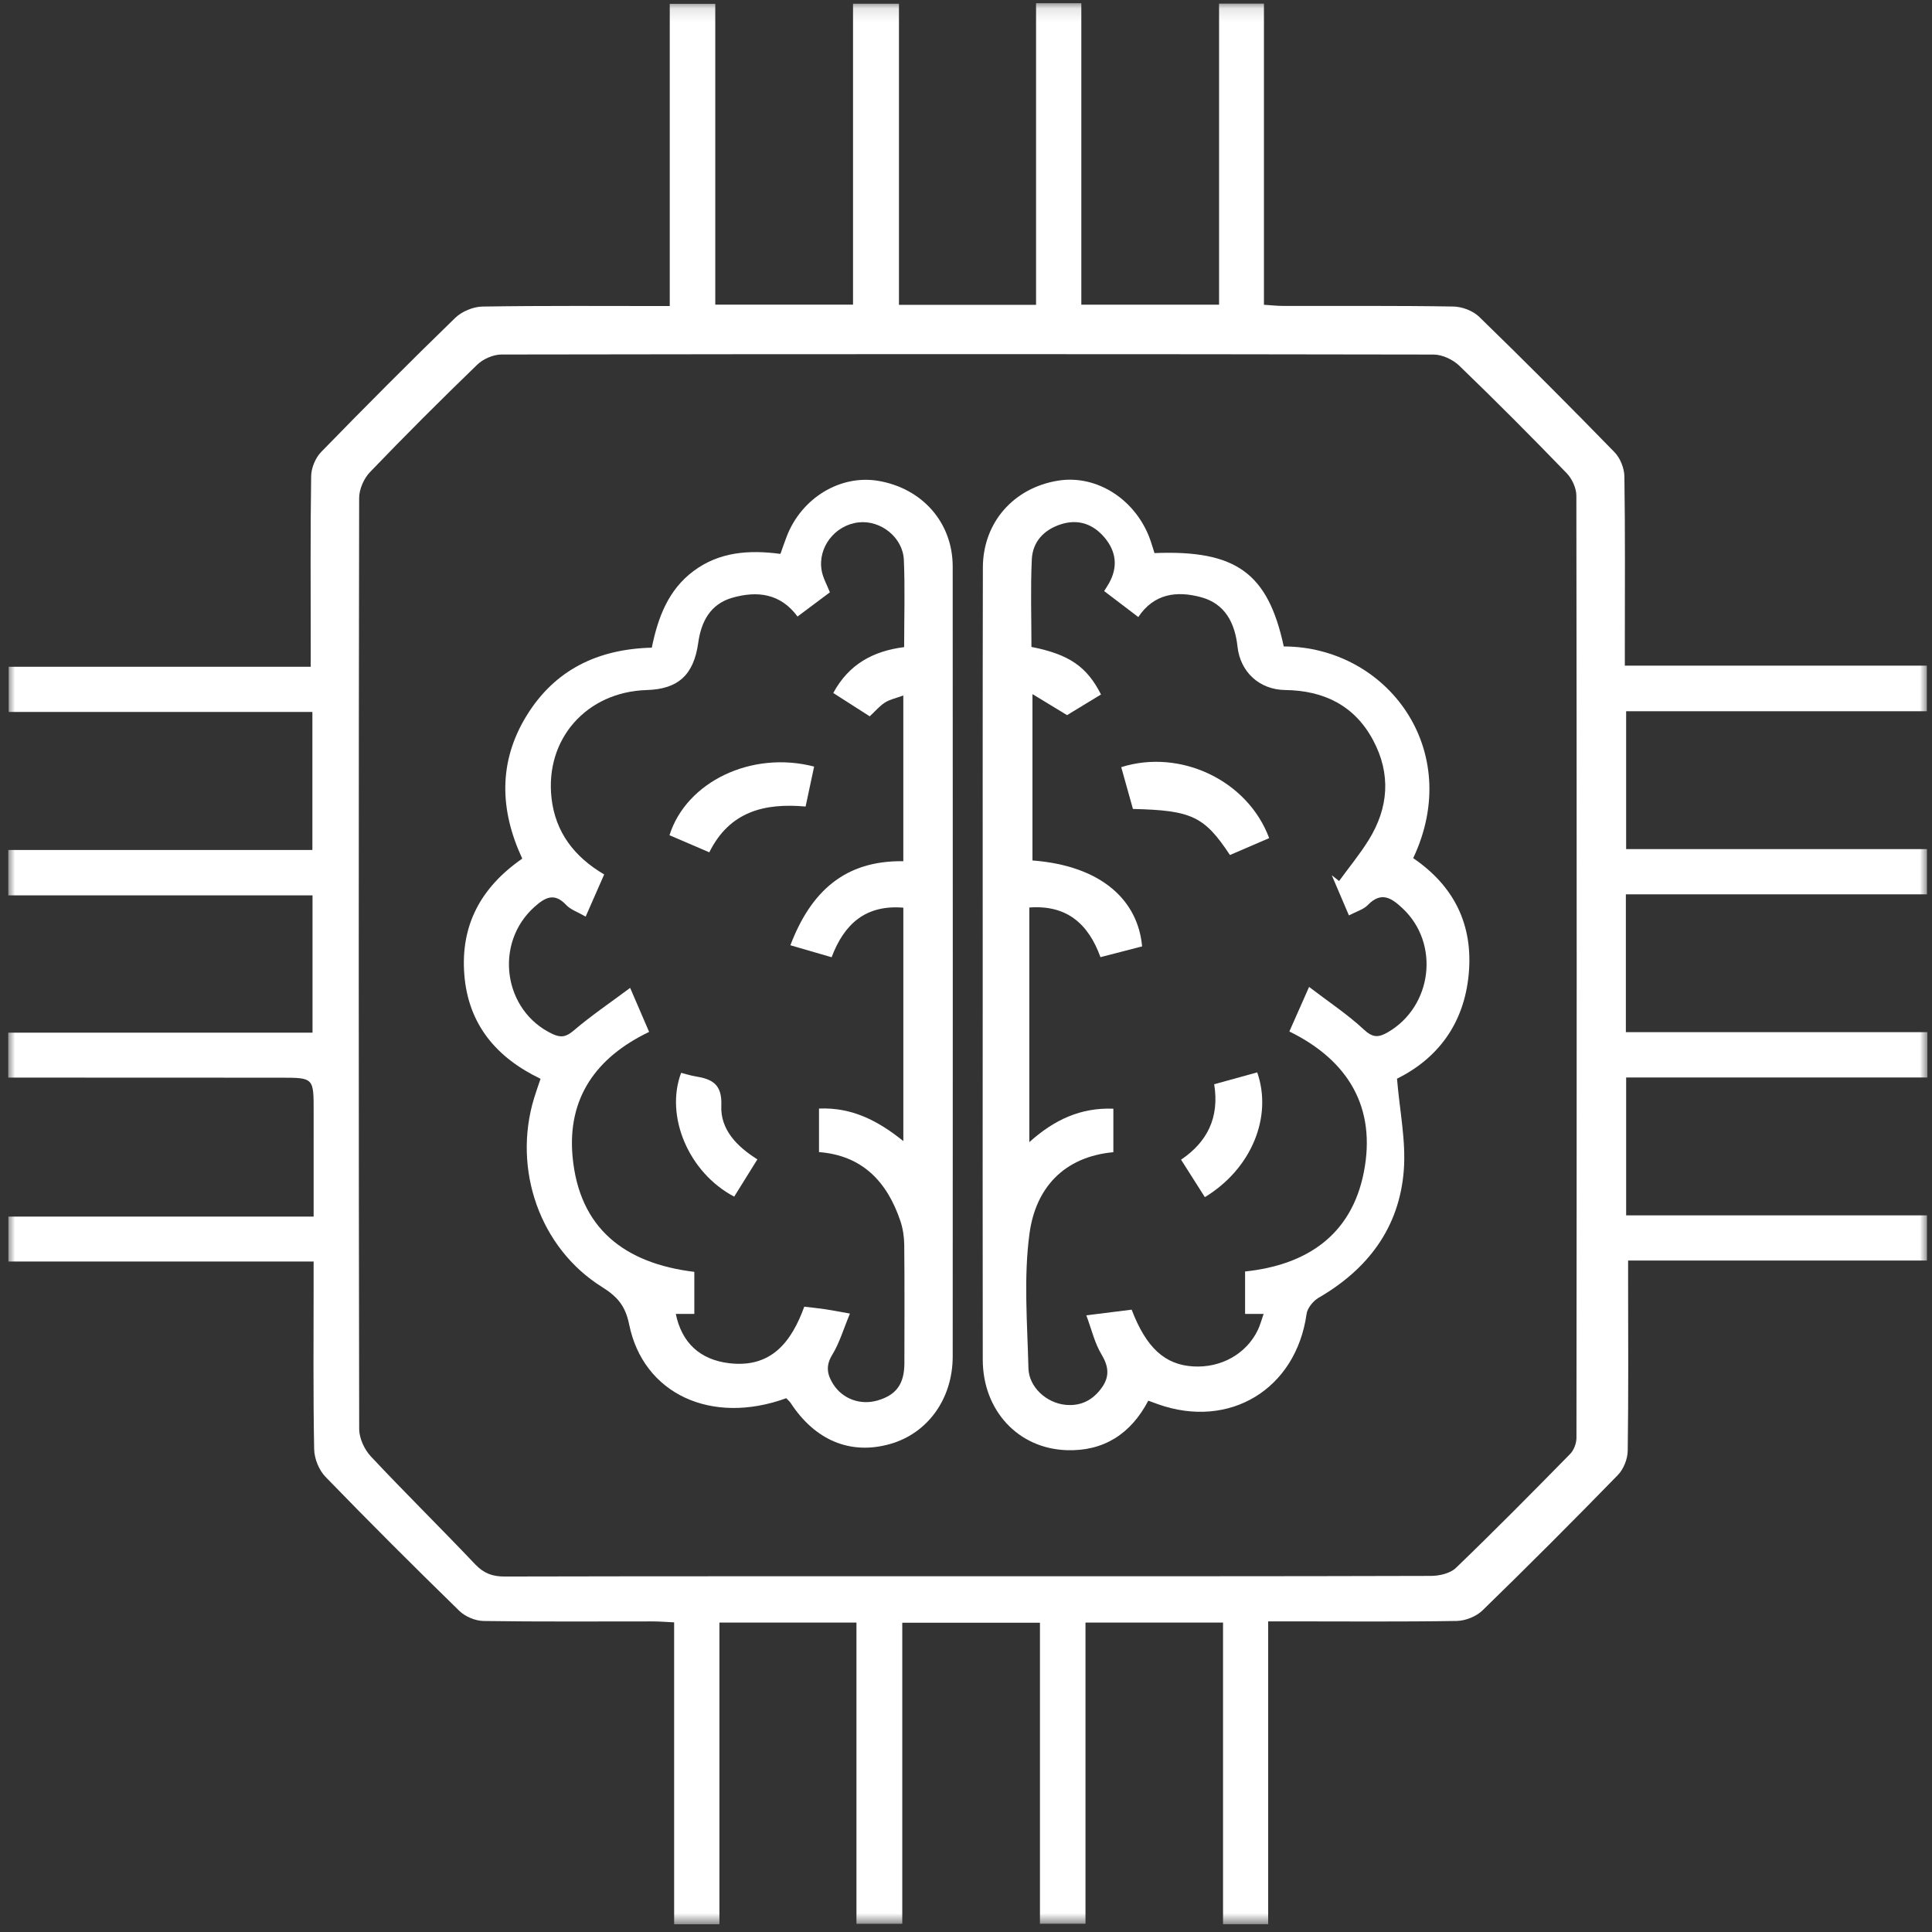 <?xml version="1.0" encoding="UTF-8"?>
<svg width="143px" height="143px" viewBox="0 0 143 143" version="1.1" xmlns="http://www.w3.org/2000/svg" xmlns:xlink="http://www.w3.org/1999/xlink">
    <rect x="0" y="0" width="143" height="143" fill="#333333" stroke="none"/>
    <!-- Generator: Sketch 48.2 (47327) - http://www.bohemiancoding.com/sketch -->
    <title>brain</title>
    <desc>Created with Sketch.</desc>
    <defs>
        <polygon id="path-1" points="142.05 0.116 142.05 142.307 0 142.307 0 0.116"></polygon>
    </defs>
    <g id="arch-graph" stroke="none" stroke-width="1" fill="none" fill-rule="evenodd" transform="translate(-317, -39)">
        <g id="Group">
            <g id="brain" transform="translate(317, 38)">
                <g id="Page-1" transform="translate(0.609, 0.529)">
                    <g id="Group-3" transform="translate(0, 0.592)">
                        <mask id="mask-2" fill="white">
                            <use xlink:href="#path-1"></use>
                        </mask>
                        <g id="Clip-2"></g>
                        <path d="M70.879,116.547 C82.353,116.547 93.829,116.557 105.303,116.522 C105.93,116.52 106.729,116.338 107.153,115.93 C110.02,113.171 112.819,110.339 115.606,107.497 C115.884,107.215 116.073,106.711 116.075,106.311 C116.097,83.062 116.101,59.812 116.068,36.563 C116.066,36.001 115.746,35.31 115.347,34.899 C112.741,32.205 110.096,29.544 107.398,26.944 C106.927,26.489 106.139,26.123 105.498,26.122 C82.501,26.08 59.505,26.081 36.509,26.119 C35.904,26.12 35.157,26.444 34.718,26.868 C32.022,29.473 29.368,32.124 26.771,34.829 C26.321,35.298 25.975,36.093 25.974,36.738 C25.934,59.709 25.934,82.681 25.977,105.652 C25.978,106.336 26.363,107.167 26.84,107.677 C29.371,110.378 32.012,112.975 34.56,115.662 C35.193,116.329 35.834,116.569 36.733,116.568 C48.114,116.541 59.496,116.551 70.879,116.547 L70.879,116.547 Z M93.257,142.302 L89.916,142.302 L89.916,119.975 L79.735,119.975 L79.735,142.267 L76.365,142.267 L76.365,119.986 L66.174,119.986 L66.174,142.271 L62.783,142.271 L62.783,119.975 L52.64,119.975 L52.64,142.307 L49.288,142.307 L49.288,119.96 C48.654,119.93 48.166,119.89 47.676,119.89 C43.512,119.887 39.347,119.921 35.182,119.859 C34.574,119.849 33.828,119.538 33.392,119.113 C30.046,115.849 26.734,112.546 23.48,109.187 C23.001,108.692 22.658,107.845 22.644,107.153 C22.566,103.078 22.604,99.001 22.604,94.925 L22.604,93.253 L0.011,93.253 L0.011,89.926 L22.605,89.926 C22.605,87.239 22.601,84.706 22.606,82.176 C22.611,79.648 22.616,79.646 20.156,79.646 C13.955,79.643 7.753,79.642 1.552,79.639 L-0.001,79.639 L-0.001,76.313 L22.523,76.313 L22.523,66.151 L0.004,66.151 L0.004,62.79 L22.513,62.79 L22.513,52.576 L0.034,52.576 L0.034,49.233 L22.389,49.233 L22.389,47.624 C22.389,43.455 22.358,39.285 22.422,35.118 C22.431,34.511 22.74,33.766 23.164,33.331 C26.426,29.981 29.726,26.666 33.081,23.41 C33.575,22.931 34.415,22.581 35.101,22.57 C39.676,22.497 44.252,22.532 48.964,22.532 L48.964,0.163 L52.333,0.163 L52.333,22.429 L62.529,22.429 L62.529,0.152 L65.929,0.152 L65.929,22.443 L76.076,22.443 L76.076,0.116 L79.427,0.116 L79.427,22.432 L89.622,22.432 L89.622,0.147 L92.944,0.147 L92.944,22.437 C93.526,22.475 93.928,22.522 94.33,22.522 C98.541,22.531 102.754,22.497 106.963,22.567 C107.614,22.577 108.417,22.882 108.877,23.33 C112.262,26.621 115.598,29.966 118.892,33.349 C119.314,33.783 119.614,34.533 119.623,35.142 C119.686,39.264 119.656,43.387 119.656,47.51 L119.656,49.149 L142.01,49.149 L142.01,52.523 L119.752,52.523 L119.752,62.728 L142.021,62.728 L142.021,66.074 L119.732,66.074 L119.732,76.274 L142.051,76.274 L142.051,79.631 L119.753,79.631 L119.753,89.834 L142.02,89.834 L142.02,93.181 L119.898,93.181 L119.898,94.76 C119.899,98.929 119.93,103.099 119.869,107.266 C119.86,107.875 119.561,108.622 119.14,109.055 C115.845,112.437 112.508,115.781 109.123,119.074 C108.661,119.523 107.866,119.845 107.219,119.856 C103.102,119.923 98.983,119.888 94.864,119.887 L93.257,119.887 L93.257,142.302 Z" id="Fill-1" fill="#FFFFFF" mask="url(#mask-2)"></path>
                    </g>
                    <path d="M66.251,51.95 C65.711,52.149 65.255,52.238 64.892,52.471 C64.484,52.734 64.159,53.127 63.766,53.491 C62.834,52.896 61.951,52.331 61.065,51.764 C62.231,49.611 64.042,48.658 66.313,48.368 C66.313,46.169 66.382,44.04 66.292,41.92 C66.218,40.232 64.562,38.947 62.927,39.138 C61.197,39.34 59.909,40.975 60.205,42.689 C60.301,43.245 60.605,43.767 60.817,44.312 C60.018,44.91 59.244,45.489 58.422,46.104 C57.158,44.393 55.443,44.184 53.59,44.716 C51.963,45.182 51.29,46.486 51.071,48.052 C50.742,50.411 49.602,51.478 47.26,51.546 C42.816,51.678 39.718,55.164 40.213,59.545 C40.497,62.065 41.892,63.891 44.111,65.194 C43.651,66.24 43.219,67.224 42.74,68.314 C42.146,67.97 41.623,67.803 41.297,67.453 C40.42,66.51 39.733,66.9 38.961,67.587 C35.928,70.285 36.637,75.301 40.295,77.007 C40.917,77.297 41.303,77.219 41.855,76.747 C43.13,75.658 44.528,74.712 46.033,73.59 C46.598,74.903 47.011,75.86 47.437,76.849 C43.49,78.738 41.377,81.767 41.77,86.075 C42.257,91.398 45.632,93.986 50.782,94.61 L50.782,96.211 L50.782,97.722 L49.411,97.722 C49.846,99.833 51.18,101.121 53.392,101.375 C56.497,101.729 57.98,99.773 58.921,97.187 C59.49,97.255 59.993,97.304 60.491,97.379 C61.023,97.459 61.551,97.565 62.301,97.697 C61.824,98.84 61.529,99.872 60.987,100.754 C60.481,101.579 60.623,102.236 61.069,102.933 C61.766,104.024 63.086,104.495 64.34,104.13 C65.733,103.727 66.329,102.907 66.331,101.362 C66.335,98.445 66.348,95.526 66.32,92.609 C66.314,92.02 66.222,91.406 66.035,90.848 C65.057,87.938 63.217,85.993 60.011,85.745 L60.011,82.522 C62.439,82.419 64.37,83.414 66.253,84.93 L66.253,67.654 C63.457,67.426 61.876,68.859 60.944,71.322 C59.913,71.023 58.96,70.747 57.892,70.436 C59.395,66.492 61.896,64.148 66.251,64.215 L66.251,51.95 Z M57.586,103.962 C52.048,105.978 47.001,103.652 45.957,98.495 C45.674,97.102 45.065,96.429 43.945,95.727 C39.353,92.852 37.315,87.026 38.923,81.75 C39.057,81.31 39.213,80.877 39.4,80.319 C36.152,78.763 34.046,76.311 33.758,72.598 C33.473,68.946 34.987,66.143 38.047,64.023 C36.382,60.45 36.261,56.869 38.367,53.444 C40.45,50.055 43.625,48.511 47.635,48.409 C48.085,46.2 48.841,44.135 50.734,42.73 C52.64,41.316 54.82,41.159 57.156,41.468 C57.313,41.031 57.456,40.607 57.616,40.19 C58.712,37.328 61.586,35.584 64.406,36.064 C67.663,36.618 69.905,39.16 69.906,42.4 C69.917,61.889 69.914,81.378 69.907,100.867 C69.906,104.016 68.049,106.573 65.252,107.357 C62.339,108.175 59.723,107.088 57.913,104.315 C57.841,104.203 57.731,104.116 57.586,103.962 L57.586,103.962 Z" id="Fill-4" fill="#FFFFFF"></path>
                    <path d="M97.964,65.252 C98.144,65.395 98.325,65.538 98.505,65.681 C99.24,64.672 100.04,63.702 100.696,62.645 C102.175,60.262 102.358,57.759 101.024,55.259 C99.647,52.679 97.365,51.58 94.512,51.544 C92.613,51.52 91.192,50.211 90.987,48.333 C90.797,46.599 90.082,45.161 88.29,44.674 C86.493,44.187 84.805,44.399 83.644,46.143 C82.796,45.498 81.994,44.886 81.117,44.22 C81.253,43.998 81.375,43.818 81.481,43.63 C82.144,42.439 82.012,41.295 81.16,40.276 C80.319,39.27 79.216,38.864 77.928,39.273 C76.669,39.672 75.823,40.561 75.762,41.878 C75.661,44.04 75.735,46.211 75.735,48.354 C78.513,48.901 79.839,49.807 80.883,51.874 C79.993,52.414 79.097,52.96 78.371,53.402 C77.466,52.854 76.715,52.396 75.81,51.846 L75.81,64.159 C80.991,64.558 83.629,67.168 83.925,70.521 C82.922,70.779 81.908,71.041 80.844,71.316 C79.928,68.788 78.297,67.44 75.578,67.642 L75.578,85.007 C77.44,83.335 79.394,82.44 81.798,82.533 L81.798,85.752 C78.075,86.1 76.045,88.461 75.594,91.751 C75.148,95.024 75.431,98.406 75.512,101.738 C75.547,103.147 76.847,104.309 78.25,104.451 C79.412,104.568 80.318,104.084 80.975,103.133 C81.538,102.315 81.435,101.577 80.915,100.711 C80.416,99.881 80.191,98.884 79.797,97.827 C81.11,97.662 82.145,97.534 83.152,97.408 C84.233,100.236 85.615,101.486 87.714,101.609 C89.767,101.729 91.636,100.686 92.491,98.916 C92.659,98.569 92.756,98.187 92.919,97.724 L91.548,97.724 L91.548,94.582 C96.164,94.095 99.436,91.847 100.34,87.219 C101.266,82.467 99.21,78.967 94.825,76.818 C95.288,75.772 95.708,74.822 96.285,73.519 C97.771,74.655 99.151,75.564 100.341,76.677 C101.003,77.297 101.439,77.268 102.118,76.873 C105.413,74.959 105.978,70.307 103.215,67.714 C102.418,66.964 101.648,66.41 100.636,67.454 C100.306,67.796 99.774,67.94 99.234,68.226 C98.784,67.171 98.374,66.212 97.964,65.252 M84.841,41.409 C90.877,41.165 93.243,42.886 94.41,48.319 C102.039,48.335 107.784,55.955 103.991,63.988 C106.988,66.031 108.449,68.888 108.099,72.59 C107.749,76.29 105.771,78.832 102.793,80.313 C102.988,82.681 103.467,84.927 103.293,87.12 C102.96,91.338 100.639,94.413 96.993,96.525 C96.589,96.76 96.161,97.284 96.099,97.724 C95.32,103.288 90.4,106.294 85.085,104.401 C84.875,104.327 84.666,104.247 84.383,104.144 C83.093,106.609 81.071,107.906 78.323,107.807 C74.726,107.678 72.138,104.849 72.132,101.115 C72.118,91.945 72.126,82.774 72.128,73.604 C72.129,63.228 72.118,52.854 72.14,42.479 C72.147,39.145 74.416,36.575 77.712,36.046 C80.609,35.58 83.531,37.489 84.561,40.52 C84.663,40.82 84.752,41.123 84.841,41.409" id="Fill-6" fill="#FFFFFF"></path>
                    <path d="M51.891,63.557 C50.794,63.085 49.866,62.686 48.944,62.291 C50.197,58.329 55.027,56.01 59.649,57.21 C59.447,58.163 59.242,59.123 59.019,60.167 C55.975,59.896 53.395,60.527 51.891,63.557" id="Fill-8" fill="#FFFFFF"></path>
                    <path d="M49.806,79.878 C50.152,79.965 50.5,80.08 50.855,80.138 C52.095,80.334 52.85,80.717 52.78,82.304 C52.702,84.073 53.932,85.333 55.45,86.283 C54.835,87.273 54.283,88.16 53.734,89.042 C50.375,87.278 48.595,83.101 49.806,79.878" id="Fill-10" fill="#FFFFFF"></path>
                    <path d="M90.427,63.756 C88.532,60.89 87.596,60.449 83.247,60.347 C82.965,59.346 82.672,58.299 82.38,57.253 C86.759,55.87 91.746,58.234 93.33,62.506 C92.389,62.912 91.436,63.321 90.427,63.756" id="Fill-12" fill="#FFFFFF"></path>
                    <path d="M92.447,79.844 C93.599,83.168 91.997,86.999 88.571,89.08 C88.012,88.199 87.449,87.315 86.809,86.307 C88.733,85.004 89.664,83.207 89.261,80.723 C90.365,80.418 91.407,80.13 92.447,79.844" id="Fill-14" fill="#FFFFFF"></path>
                </g>
            </g>
        </g>
    </g>
</svg>